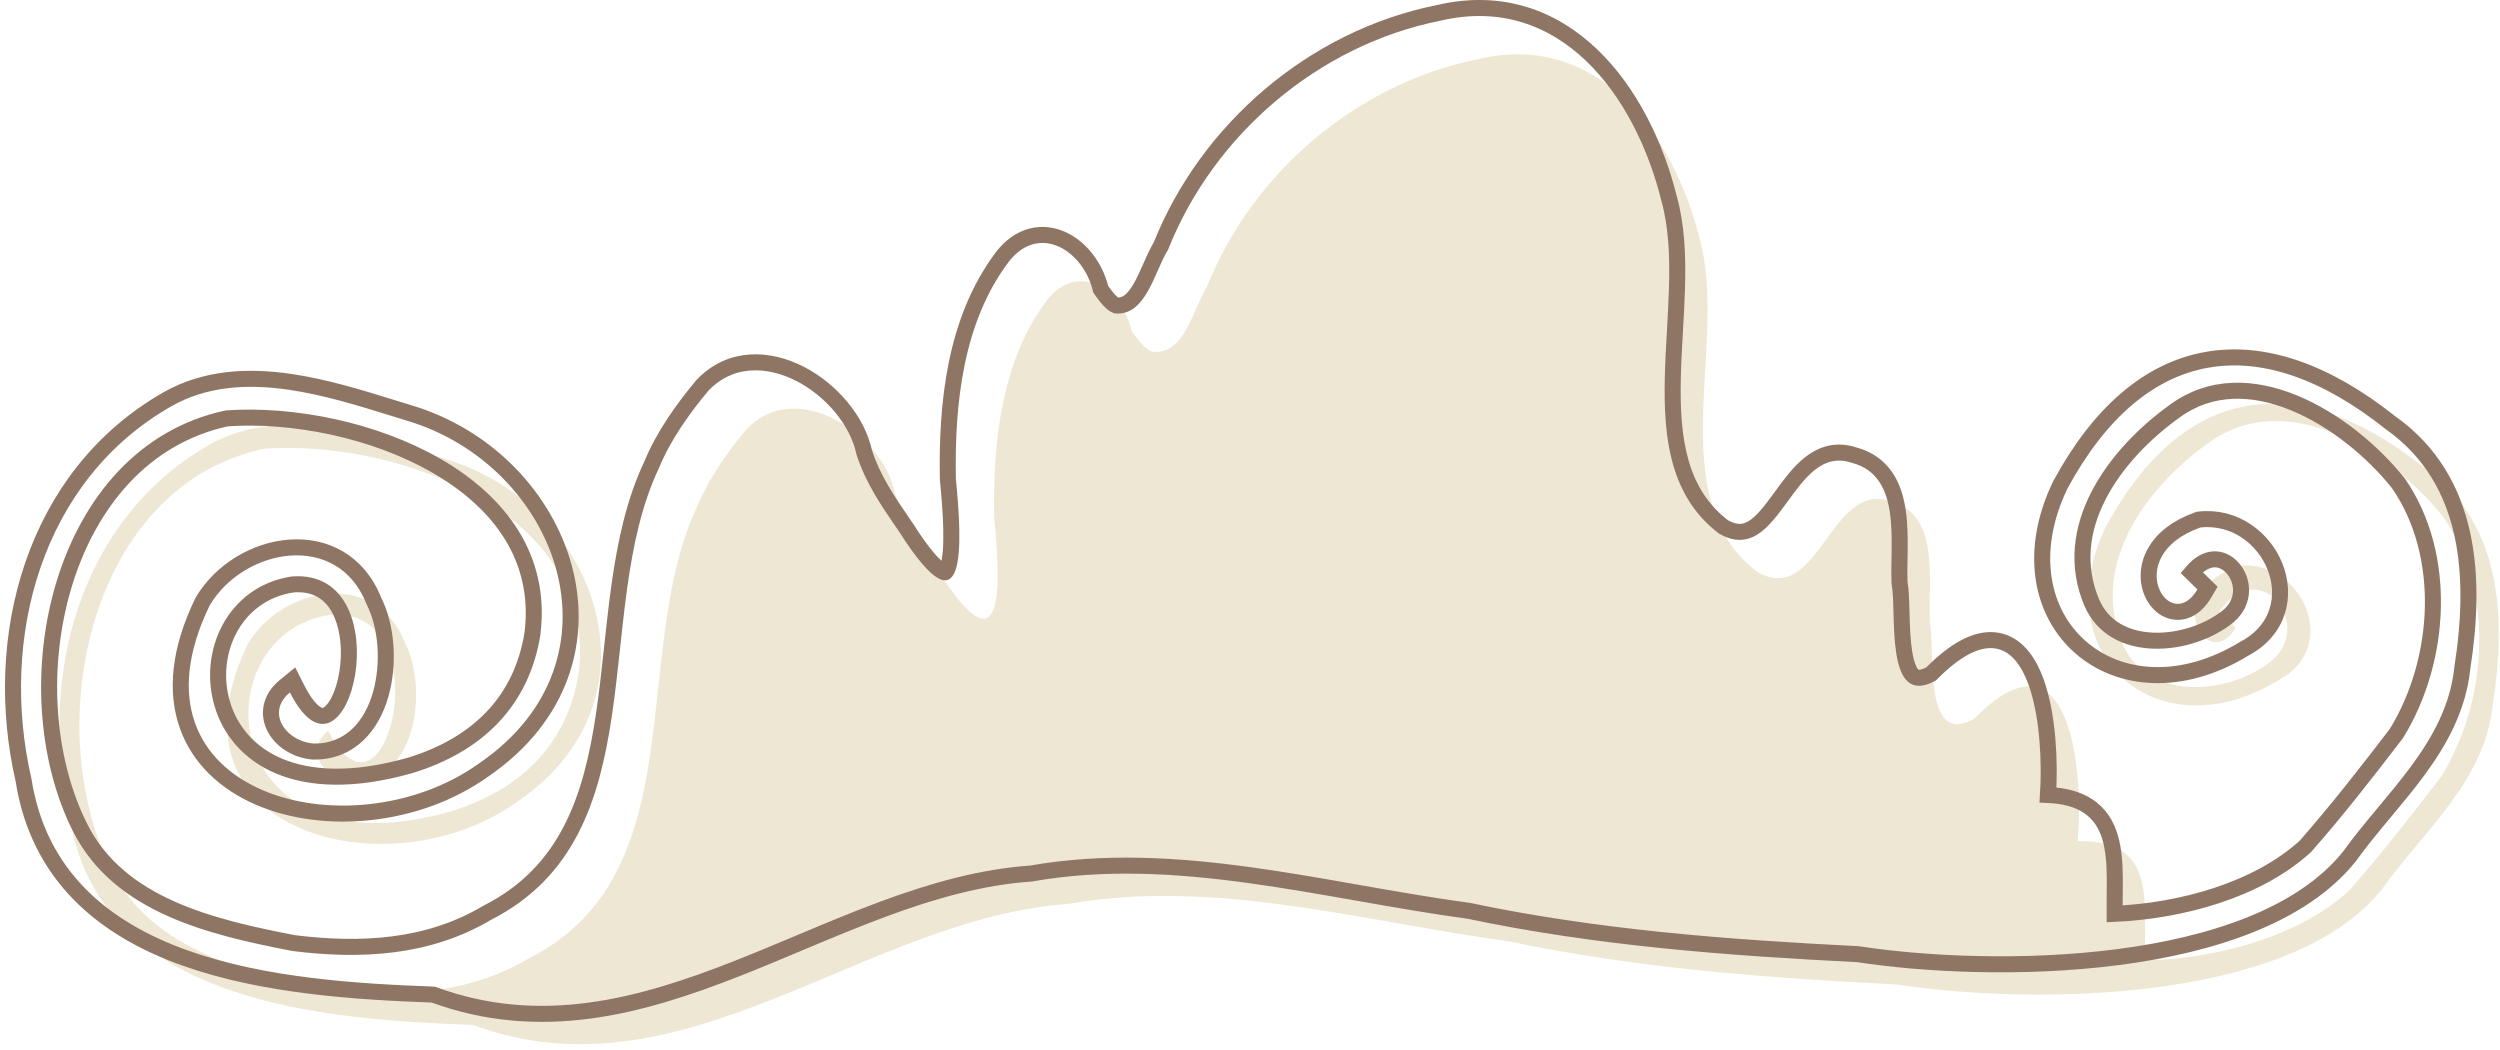 <svg width="312" height="131" viewBox="0 0 312 131" fill="none" xmlns="http://www.w3.org/2000/svg">
<path d="M311.094 87.978C310.133 97.442 302.431 103.756 297.206 111.044C285.818 125.238 253.432 125.431 236.757 122.867C220.449 122.05 204.239 120.834 188.243 117.464C170.106 115.016 151.7 109.59 133.358 112.802C107.854 114.588 85.315 137.677 59.041 127.914C40.096 127.221 12.324 125.146 8.698 101.928C4.673 84.489 9.899 64.745 26.199 55.464C35.177 50.403 46.368 54.473 55.486 57.256C74.469 62.861 83.425 87.162 64.575 100.05C48.566 111.522 19.464 103.96 30.959 80.314C35.204 73.197 46.926 70.958 50.528 80.191C53.508 85.992 51.933 97.77 43.868 97.571C40.429 97.258 37.92 93.683 40.965 91.198C48.274 105.623 55.284 75.644 41.207 76.723C24.964 79.139 26.808 109.643 56.262 101.26C64.996 98.581 70.788 92.886 72.216 84.038C74.77 63.979 49.553 54.817 32.964 56C11.123 60.603 4.869 90.681 13.918 108.587C19.081 118.741 30.985 121.471 41.285 123.47C49.814 124.532 58.426 124.109 66.078 119.566C86.871 108.999 78.458 81.209 87.032 63.168C88.462 59.695 90.759 56.458 93.184 53.546C99.382 47.064 110.134 54.135 111.669 61.492C112.836 65.168 114.934 68.131 117.026 71.182C125.514 84.51 124.87 72.728 124.074 64.518C123.907 55.211 124.948 45.052 130.675 37.447C134.498 32.508 140.119 36.129 141.219 41.295C141.941 42.298 142.81 43.583 143.861 43.887C147.805 44.359 148.876 38.582 150.571 35.916C156.244 21.61 169.277 10.422 184.487 7.379C199.506 3.817 208.899 16.82 212.11 29.794C215.77 42.745 207.206 62.171 219.322 71.381C226.953 75.788 228.392 60.029 235.88 62.537C242.205 64.181 240.604 72.526 240.846 77.607C241.557 81.183 239.872 93.336 246.389 89.7C258.34 77.471 260.105 96.109 259.292 104.976C269.237 104.833 267.522 112.344 267.697 119.868C276.32 119.662 286.664 117.1 293.211 111.109C297.23 106.534 300.98 101.724 304.679 96.889C310.493 87.475 311.382 73.844 304.913 64.512C298.374 56.3 285.339 48.124 275.577 55.3C267.775 60.901 260.747 70.497 264.909 80.366C268.031 87.642 278.353 86.736 283.608 82.378C288.812 77.792 281.931 69.153 276.969 76.331C277.663 77.014 278.382 77.712 279.02 78.339C275.572 84.201 269.355 74.194 279.386 70.613C287.237 69.756 292.212 80.707 284.423 84.846C269.304 94.133 255.16 81.753 262.771 65.808C272.428 47.93 286.773 45.827 302.485 58.313C312.298 65.218 312.78 77.14 311.094 87.978Z" fill="#EEE7D3"/>
<path d="M255.589 99.209C255.721 97.136 255.72 94.691 255.514 92.262C255.272 89.413 254.742 86.511 253.763 84.248C252.799 82.019 251.261 80.12 248.87 79.903C246.587 79.696 243.983 81.086 240.998 84.112C240.331 84.467 239.848 84.584 239.512 84.589C239.187 84.594 238.957 84.496 238.756 84.318C238.272 83.888 237.885 82.922 237.646 81.419C237.417 79.978 237.358 78.302 237.313 76.707C237.31 76.59 237.307 76.472 237.304 76.354C237.267 74.98 237.231 73.63 237.06 72.708C237.021 71.816 237.038 70.829 237.057 69.761C237.064 69.374 237.071 68.977 237.076 68.57C237.093 67.039 237.074 65.403 236.852 63.859C236.631 62.318 236.197 60.794 235.335 59.526C234.461 58.24 233.181 57.271 231.383 56.796C229.128 56.053 227.295 56.711 225.797 57.921C224.481 58.984 223.355 60.529 222.336 61.929C222.245 62.054 222.155 62.177 222.066 62.299C220.917 63.869 219.898 65.175 218.768 65.873C218.231 66.205 217.697 66.379 217.13 66.382C216.572 66.385 215.904 66.222 215.094 65.764C209.503 61.478 208.595 54.806 208.763 47.231C208.805 45.344 208.912 43.425 209.022 41.49L209.033 41.301C209.14 39.434 209.247 37.554 209.295 35.705C209.394 31.896 209.248 28.138 208.295 24.756C206.658 18.151 203.435 11.473 198.636 6.881C193.8 2.254 187.364 -0.241 179.492 1.62C163.977 4.731 150.703 16.115 144.893 30.68C144.443 31.409 144.044 32.308 143.665 33.168L143.616 33.279C143.227 34.163 142.846 35.03 142.407 35.804C141.494 37.418 140.567 38.233 139.289 38.121C139.045 38.029 138.742 37.804 138.376 37.4C138.03 37.018 137.71 36.572 137.379 36.111C137.376 36.106 137.372 36.101 137.368 36.095C136.718 33.338 134.895 30.95 132.606 29.892C131.418 29.343 130.088 29.149 128.753 29.487C127.418 29.826 126.17 30.675 125.103 32.053L125.103 32.053L125.095 32.064C119.154 39.952 118.125 50.406 118.293 59.754L118.293 59.794L118.297 59.833C118.496 61.88 118.682 64.124 118.721 66.134C118.76 68.186 118.641 69.85 118.305 70.817C118.134 71.31 117.977 71.414 117.962 71.421C117.961 71.422 117.962 71.422 117.96 71.422C117.959 71.422 117.946 71.424 117.919 71.421C117.859 71.414 117.735 71.383 117.535 71.268C117.124 71.033 116.544 70.534 115.78 69.631C115.026 68.74 114.135 67.507 113.088 65.863L113.079 65.849L113.069 65.835C112.983 65.708 112.896 65.582 112.81 65.456C110.803 62.533 108.926 59.798 107.856 56.454C106.997 52.444 103.702 48.636 99.85 46.658C95.954 44.657 91.188 44.404 87.679 48.074L87.656 48.098L87.634 48.125C85.187 51.062 82.822 54.382 81.335 57.981C79.134 62.624 78.037 67.854 77.292 73.185C76.942 75.693 76.667 78.24 76.394 80.767C76.376 80.933 76.358 81.1 76.341 81.265C76.049 83.962 75.755 86.632 75.366 89.24C73.81 99.69 70.785 108.841 60.843 113.893L60.814 113.908L60.786 113.925C53.417 118.299 45.077 118.744 36.66 117.7C31.516 116.701 26.083 115.537 21.302 113.393C16.529 111.252 12.475 108.164 10.029 103.354C5.634 94.658 4.935 82.933 8.031 72.816C11.118 62.732 17.903 54.436 28.322 52.211C36.425 51.648 46.639 53.609 54.487 58.138C62.331 62.663 67.645 69.63 66.445 79.113C65.083 87.509 59.622 92.932 51.197 95.519C43.987 97.569 38.598 97.204 34.808 95.6C31.03 94.001 28.746 91.135 27.773 87.966C25.8 81.542 29.181 74.052 36.537 72.936C38.099 72.822 39.305 73.138 40.239 73.701C41.187 74.273 41.921 75.139 42.458 76.221C43.546 78.412 43.768 81.38 43.337 84.022C43.123 85.333 42.755 86.517 42.29 87.441C41.815 88.385 41.29 88.957 40.821 89.202C40.433 89.405 39.999 89.434 39.415 89.054C38.766 88.63 37.956 87.702 37.075 85.964L36.513 84.856L35.551 85.641C34.643 86.382 34.081 87.264 33.888 88.218C33.696 89.17 33.891 90.097 34.325 90.895C35.178 92.464 36.982 93.602 38.996 93.785L39.029 93.788L39.062 93.789C41.348 93.845 43.213 93.044 44.635 91.7C46.038 90.375 46.972 88.562 47.521 86.621C48.604 82.785 48.26 78.153 46.659 74.999C44.671 69.958 40.409 68.019 36.128 68.342C31.903 68.661 27.613 71.172 25.319 75.02L25.297 75.056L25.278 75.095C22.324 81.171 21.911 86.361 23.386 90.538C24.862 94.714 28.163 97.697 32.272 99.486C40.439 103.041 52.084 102.018 60.367 96.087C70.144 89.398 72.764 79.665 70.402 70.88C68.055 62.153 60.809 54.417 50.991 51.517C50.354 51.322 49.704 51.12 49.042 50.915C45.017 49.666 40.578 48.288 36.151 47.647C30.978 46.898 25.683 47.129 20.926 49.811L20.922 49.813C4.137 59.371 -1.143 79.616 2.934 97.336C4.833 109.406 13.041 115.948 23.005 119.527C32.878 123.074 44.627 123.778 54.063 124.126C67.509 129.062 79.969 125.612 92.073 120.837C94.646 119.823 97.177 118.759 99.7 117.7C103.202 116.229 106.687 114.764 110.247 113.446C116.316 111.197 122.406 109.455 128.646 109.018L128.697 109.014L128.748 109.005C137.772 107.425 146.842 107.964 155.959 109.219C160.457 109.838 164.951 110.629 169.456 111.422L169.64 111.454C174.188 112.254 178.746 113.054 183.291 113.669C199.339 117.046 215.585 118.265 231.874 119.082C240.29 120.37 252.624 120.962 264.311 119.45C275.96 117.942 287.252 114.307 293.205 106.888L293.221 106.866L293.237 106.844C294.519 105.057 295.957 103.323 297.432 101.555L297.612 101.339C299.021 99.65 300.458 97.927 301.773 96.137C304.514 92.408 306.792 88.3 307.304 83.324C308.992 72.455 308.598 59.993 298.303 52.731C290.336 46.406 282.544 43.639 275.401 44.908C268.235 46.18 262.022 51.457 257.11 60.55L257.098 60.572L257.087 60.595C253.128 68.889 254.757 76.48 259.632 80.759C264.495 85.027 272.292 85.739 280.138 80.932C282.283 79.784 283.609 78.13 284.197 76.276C284.783 74.429 284.615 72.461 283.917 70.704C282.53 67.216 278.946 64.351 274.495 64.837L274.379 64.85L274.268 64.889C271.591 65.845 269.881 67.273 268.963 68.876C268.046 70.476 267.963 72.174 268.417 73.549C268.857 74.883 269.868 76.053 271.247 76.31C272.721 76.585 274.114 75.741 275.1 74.064L275.496 73.391L274.939 72.844C274.665 72.575 274.38 72.297 274.091 72.014C273.901 71.829 273.709 71.641 273.516 71.452C274.471 70.322 275.397 69.892 276.151 69.816C277.042 69.725 277.909 70.106 278.584 70.838C279.951 72.324 280.282 74.97 278.176 76.836C275.745 78.847 272.1 80.083 268.715 79.954C265.352 79.826 262.413 78.374 261.047 75.192C259.108 70.589 259.756 66.037 261.866 61.905C263.986 57.752 267.568 54.066 271.378 51.331L271.387 51.324C275.896 48.01 281.198 48.188 286.292 50.279C291.391 52.371 296.144 56.337 299.328 60.327C305.496 69.254 304.692 82.404 299.072 91.539C295.397 96.344 291.685 101.103 287.715 105.626C281.664 111.136 272.161 113.68 263.902 114.052C263.899 113.466 263.905 112.879 263.911 112.292C263.913 112.178 263.914 112.064 263.916 111.949C263.925 111.144 263.935 110.338 263.926 109.554C263.907 107.777 263.795 106.02 263.335 104.479C262.866 102.911 262.025 101.524 260.537 100.563C259.284 99.753 257.658 99.3 255.589 99.209Z" stroke="#8E7564" stroke-width="2"/>
</svg>
